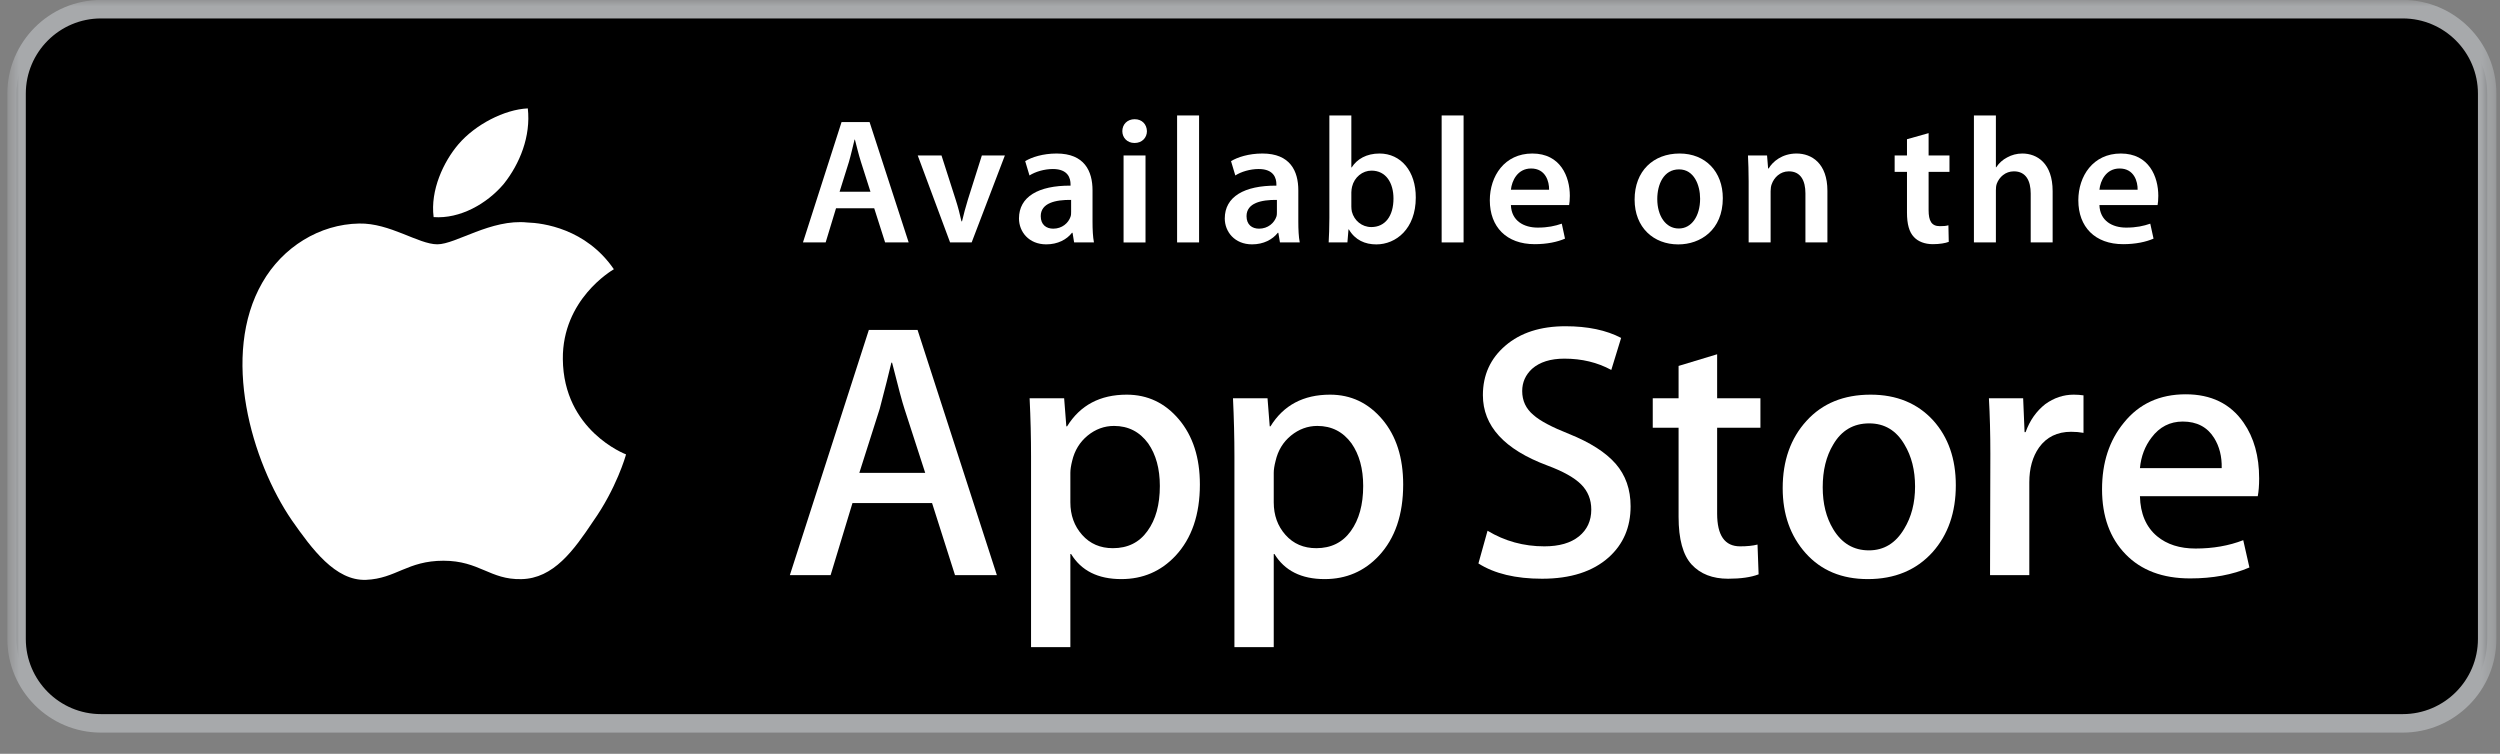 <svg width="199" height="60" viewBox="0 0 199 60" fill="none" xmlns="http://www.w3.org/2000/svg">
<rect x="0" y="0" width="199" height="60" fill="#808080" stroke="none"/>
<path d="M191.258 57.579H8.043C4.33 57.579 1.321 54.571 1.321 50.858V7.454C1.321 3.741 4.33 0.732 8.043 0.732H191.258C194.971 0.732 197.98 3.741 197.98 7.454V50.858C197.98 54.571 194.971 57.579 191.258 57.579Z" fill="black"/>
<mask id="mask0_72_106" style="mask-type:luminance" maskUnits="userSpaceOnUse" x="0" y="0" width="199" height="60">
<path d="M0.585 0H198.709V59.18H0.585V0Z" fill="white"/>
</mask>
<g mask="url(#mask0_72_106)">
<path d="M8.039 1.468C4.739 1.468 2.054 4.154 2.054 7.454V50.857C2.054 54.158 4.739 56.843 8.039 56.843H191.259C194.559 56.843 197.244 54.158 197.244 50.857V7.454C197.244 4.154 194.559 1.468 191.259 1.468H8.039ZM191.259 58.315H8.039C3.928 58.315 0.585 54.969 0.585 50.857V7.454C0.585 3.343 3.928 -0.004 8.039 -0.004H191.259C195.37 -0.004 198.713 3.343 198.713 7.454V50.857C198.713 54.969 195.37 58.315 191.259 58.315Z" fill="#A7A9AB"/>
</g>
<path d="M69.289 15.261L68.535 12.899C68.35 12.316 68.194 11.665 68.051 11.111H68.023C67.884 11.665 67.738 12.33 67.571 12.899L66.831 15.261H69.289ZM66.547 16.58L65.722 19.297H63.915L66.988 9.716H69.218L72.33 19.297H70.455L69.588 16.58" fill="white"/>
<path d="M74.944 12.377L76.068 15.883C76.267 16.495 76.406 17.05 76.534 17.619H76.576C76.704 17.05 76.861 16.509 77.046 15.883L78.155 12.377H79.987L77.344 19.297H75.627L73.052 12.377" fill="white"/>
<path d="M85.261 15.912C84.023 15.898 82.843 16.154 82.843 17.206C82.843 17.889 83.284 18.202 83.838 18.202C84.546 18.202 85.048 17.747 85.215 17.249C85.261 17.121 85.261 16.993 85.261 16.865V15.912ZM86.965 17.633C86.965 18.259 86.993 18.871 87.078 19.294H85.499L85.375 18.529H85.329C84.92 19.066 84.194 19.451 83.284 19.451C81.889 19.451 81.111 18.444 81.111 17.391C81.111 15.656 82.658 14.763 85.215 14.777V14.664C85.215 14.208 85.033 13.454 83.81 13.454C83.127 13.454 82.416 13.668 81.946 13.966L81.605 12.828C82.117 12.515 83.013 12.22 84.109 12.22C86.324 12.22 86.965 13.625 86.965 15.147" fill="white"/>
<path d="M89.436 12.377H91.183V19.298H89.436V12.377ZM90.301 11.381C89.721 11.381 89.337 10.954 89.337 10.442C89.337 9.901 89.732 9.489 90.319 9.489C90.912 9.489 91.282 9.901 91.296 10.442C91.296 10.954 90.912 11.381 90.319 11.381" fill="white"/>
<path d="M93.697 19.297H95.447V9.19H93.697V19.297Z" fill="white"/>
<path d="M101.642 15.912C100.405 15.898 99.224 16.154 99.224 17.206C99.224 17.889 99.665 18.202 100.22 18.202C100.931 18.202 101.429 17.747 101.6 17.249C101.642 17.121 101.642 16.993 101.642 16.865V15.912ZM103.346 17.633C103.346 18.259 103.374 18.871 103.46 19.294H101.884L101.756 18.529H101.713C101.301 19.066 100.575 19.451 99.665 19.451C98.274 19.451 97.492 18.444 97.492 17.391C97.492 15.656 99.043 14.763 101.6 14.777V14.664C101.6 14.208 101.415 13.454 100.191 13.454C99.508 13.454 98.797 13.668 98.331 13.966L97.99 12.828C98.502 12.515 99.395 12.22 100.49 12.22C102.706 12.22 103.346 13.625 103.346 15.147" fill="white"/>
<path d="M107.567 16.438C107.567 16.58 107.582 16.723 107.61 16.851C107.795 17.562 108.407 18.074 109.157 18.074C110.253 18.074 110.921 17.206 110.921 15.801C110.921 14.578 110.338 13.582 109.171 13.582C108.46 13.582 107.809 14.094 107.624 14.863C107.596 14.991 107.567 15.147 107.567 15.318V16.438ZM105.818 9.19H107.567V13.326H107.596C108.023 12.658 108.773 12.22 109.812 12.22C111.504 12.22 112.71 13.625 112.696 15.73C112.696 18.216 111.12 19.454 109.556 19.454C108.659 19.454 107.866 19.113 107.368 18.259H107.34L107.254 19.297H105.761C105.789 18.828 105.818 18.06 105.818 17.363" fill="white"/>
<path d="M114.755 19.297H116.501V9.19H114.755V19.297Z" fill="white"/>
<path d="M123.308 15.104C123.323 14.464 123.038 13.412 121.875 13.412C120.794 13.412 120.339 14.393 120.268 15.104H123.308ZM120.268 16.324C120.31 17.576 121.292 18.117 122.401 18.117C123.209 18.117 123.778 17.989 124.318 17.804L124.574 18.995C123.977 19.255 123.152 19.436 122.16 19.436C119.912 19.436 118.589 18.06 118.589 15.944C118.589 14.023 119.755 12.22 121.975 12.22C124.219 12.22 124.959 14.066 124.959 15.588C124.959 15.915 124.93 16.172 124.902 16.324" fill="white"/>
<path d="M133.64 18.188C134.632 18.188 135.329 17.221 135.329 15.816C135.329 14.735 134.846 13.483 133.654 13.483C132.417 13.483 131.919 14.692 131.919 15.844C131.919 17.178 132.587 18.188 133.622 18.188H133.64ZM133.583 19.454C131.634 19.454 130.115 18.117 130.115 15.887C130.115 13.611 131.606 12.22 133.697 12.22C135.756 12.22 137.136 13.668 137.136 15.773C137.136 18.316 135.344 19.454 133.597 19.454" fill="white"/>
<path d="M139.192 14.436C139.192 13.639 139.167 12.971 139.138 12.373H140.657L140.742 13.412H140.785C141.098 12.871 141.852 12.22 143.004 12.22C144.21 12.22 145.462 12.999 145.462 15.19V19.294H143.712V15.389C143.712 14.393 143.342 13.639 142.392 13.639C141.695 13.639 141.212 14.137 141.027 14.664C140.97 14.806 140.941 15.019 140.941 15.218V19.294H139.192" fill="white"/>
<path d="M153.517 10.598V12.373H155.178V13.682H153.517V16.722C153.517 17.576 153.745 18.003 154.41 18.003C154.723 18.003 154.893 17.988 155.093 17.932L155.121 19.251C154.865 19.354 154.396 19.436 153.855 19.436C153.204 19.436 152.678 19.223 152.351 18.87C151.967 18.472 151.796 17.832 151.796 16.922V13.682H150.814V12.373H151.796V11.082" fill="white"/>
<path d="M157.124 9.19H158.873V13.312H158.902C159.115 12.985 159.414 12.714 159.77 12.53C160.125 12.334 160.534 12.22 160.975 12.22C162.156 12.22 163.39 12.999 163.39 15.218V19.297H161.644V15.403C161.644 14.407 161.274 13.639 160.307 13.639C159.627 13.639 159.144 14.094 158.944 14.621C158.888 14.777 158.873 14.962 158.873 15.147V19.297H157.124" fill="white"/>
<path d="M170.155 15.104C170.169 14.464 169.884 13.412 168.718 13.412C167.637 13.412 167.185 14.393 167.114 15.104H170.155ZM167.114 16.324C167.156 17.576 168.134 18.117 169.244 18.117C170.055 18.117 170.624 17.989 171.161 17.804L171.421 18.995C170.823 19.255 169.998 19.436 169.002 19.436C166.758 19.436 165.435 18.06 165.435 15.944C165.435 14.023 166.602 12.22 168.817 12.22C171.061 12.22 171.801 14.066 171.801 15.588C171.801 15.915 171.773 16.172 171.744 16.324" fill="white"/>
<path d="M44.802 28.587C44.756 23.846 48.683 21.538 48.864 21.431C46.641 18.188 43.195 17.747 41.982 17.711C39.091 17.409 36.285 19.447 34.812 19.447C33.308 19.447 31.035 17.743 28.592 17.793C25.441 17.843 22.496 19.667 20.881 22.495C17.553 28.267 20.035 36.746 23.229 41.412C24.829 43.695 26.693 46.248 29.136 46.156C31.526 46.056 32.419 44.634 35.303 44.634C38.163 44.634 39.002 46.156 41.495 46.099C44.059 46.056 45.674 43.805 47.214 41.497C49.063 38.88 49.803 36.301 49.831 36.169C49.771 36.148 44.852 34.27 44.802 28.587Z" fill="white"/>
<path d="M40.094 14.646C41.378 13.038 42.263 10.847 42.014 8.628C40.154 8.713 37.828 9.915 36.487 11.487C35.303 12.874 34.24 15.147 34.517 17.281C36.608 17.437 38.753 16.228 40.094 14.646Z" fill="white"/>
<path d="M73.646 37.638L71.995 32.542C71.821 32.023 71.494 30.796 71.01 28.868H70.953C70.761 29.697 70.448 30.924 70.025 32.542L68.403 37.638H73.646ZM79.35 45.779H76.018L74.193 40.046H67.856L66.117 45.779H62.873L69.161 26.261H73.037" fill="white"/>
<path d="M92.324 38.684C92.324 37.311 92.015 36.184 91.396 35.295C90.72 34.37 89.813 33.904 88.675 33.904C87.903 33.904 87.199 34.164 86.577 34.672C85.951 35.188 85.538 35.857 85.343 36.689C85.247 37.073 85.201 37.389 85.201 37.638V39.986C85.201 41.01 85.513 41.874 86.139 42.578C86.769 43.286 87.583 43.635 88.586 43.635C89.767 43.635 90.685 43.183 91.335 42.273C91.997 41.366 92.324 40.171 92.324 38.684ZM95.511 38.567C95.511 40.96 94.864 42.856 93.569 44.243C92.409 45.48 90.969 46.096 89.255 46.096C87.398 46.096 86.068 45.427 85.257 44.097H85.201V51.512H82.071V36.337C82.071 34.832 82.035 33.289 81.957 31.703H84.706L84.88 33.936H84.941C85.983 32.254 87.566 31.415 89.689 31.415C91.346 31.415 92.737 32.072 93.843 33.385C94.952 34.701 95.511 36.426 95.511 38.567Z" fill="white"/>
<path d="M108.51 38.684C108.51 37.311 108.2 36.184 107.582 35.295C106.906 34.37 105.999 33.904 104.861 33.904C104.089 33.904 103.389 34.164 102.763 34.672C102.133 35.188 101.728 35.857 101.536 36.689C101.436 37.073 101.39 37.389 101.39 37.638V39.986C101.39 41.01 101.699 41.874 102.325 42.578C102.955 43.286 103.769 43.635 104.776 43.635C105.953 43.635 106.87 43.183 107.525 42.273C108.179 41.366 108.51 40.171 108.51 38.684ZM111.693 38.567C111.693 40.96 111.049 42.856 109.755 44.243C108.595 45.48 107.158 46.096 105.441 46.096C103.588 46.096 102.258 45.427 101.443 44.097H101.39V51.512H98.26V36.337C98.26 34.832 98.221 33.289 98.146 31.703H100.895L101.07 33.936H101.13C102.169 32.254 103.751 31.415 105.874 31.415C107.535 31.415 108.919 32.072 110.032 33.385C111.142 34.701 111.693 36.426 111.693 38.567Z" fill="white"/>
<path d="M129.796 40.305C129.796 41.963 129.219 43.314 128.06 44.36C126.787 45.498 125.019 46.067 122.747 46.067C120.645 46.067 118.959 45.661 117.682 44.851L118.408 42.247C119.784 43.076 121.288 43.489 122.932 43.489C124.109 43.489 125.026 43.225 125.684 42.695C126.339 42.162 126.666 41.451 126.666 40.562C126.666 39.772 126.399 39.1 125.858 38.559C125.318 38.019 124.418 37.517 123.163 37.051C119.745 35.775 118.038 33.907 118.038 31.453C118.038 29.849 118.635 28.534 119.834 27.509C121.029 26.485 122.622 25.969 124.61 25.969C126.388 25.969 127.864 26.282 129.042 26.898L128.259 29.448C127.16 28.85 125.915 28.548 124.525 28.548C123.422 28.548 122.565 28.818 121.95 29.359C121.431 29.842 121.167 30.433 121.167 31.126C121.167 31.898 121.463 32.535 122.064 33.036C122.583 33.498 123.529 34 124.902 34.544C126.58 35.22 127.815 36.009 128.608 36.916C129.397 37.823 129.796 38.954 129.796 40.305Z" fill="white"/>
<path d="M140.13 34.05H136.684V40.882C136.684 42.621 137.292 43.489 138.512 43.489C139.067 43.489 139.533 43.442 139.899 43.346L139.985 45.718C139.373 45.953 138.558 46.067 137.556 46.067C136.321 46.067 135.354 45.69 134.657 44.94C133.964 44.186 133.615 42.919 133.615 41.145V34.05H131.559V31.702H133.615V29.128L136.684 28.199V31.702H140.13" fill="white"/>
<path d="M152.439 38.727C152.439 37.429 152.159 36.319 151.597 35.387C150.946 34.263 150.007 33.701 148.791 33.701C147.535 33.701 146.578 34.263 145.924 35.387C145.362 36.319 145.088 37.45 145.088 38.787C145.088 40.085 145.362 41.195 145.924 42.123C146.6 43.247 147.546 43.809 148.766 43.809C149.957 43.809 150.896 43.24 151.572 42.095C152.151 41.149 152.439 40.025 152.439 38.727ZM155.683 38.627C155.683 40.789 155.068 42.564 153.83 43.955C152.536 45.384 150.818 46.096 148.677 46.096C146.607 46.096 144.964 45.409 143.737 44.04C142.513 42.671 141.902 40.942 141.902 38.858C141.902 36.675 142.531 34.889 143.797 33.502C145.06 32.108 146.763 31.415 148.904 31.415C150.971 31.415 152.635 32.101 153.887 33.47C155.086 34.807 155.683 36.522 155.683 38.627Z" fill="white"/>
<path d="M165.847 34.455C165.538 34.398 165.211 34.37 164.862 34.37C163.763 34.37 162.91 34.786 162.312 35.615C161.793 36.351 161.533 37.276 161.533 38.392V45.779H158.407L158.432 36.138C158.432 34.512 158.393 33.036 158.318 31.703H161.043L161.156 34.398H161.238C161.569 33.474 162.092 32.727 162.803 32.169C163.5 31.667 164.254 31.415 165.065 31.415C165.353 31.415 165.616 31.436 165.847 31.471" fill="white"/>
<path d="M176.848 37.265C176.869 36.34 176.666 35.536 176.243 34.86C175.703 33.993 174.867 33.555 173.75 33.555C172.729 33.555 171.897 33.982 171.261 34.832C170.741 35.508 170.428 36.319 170.339 37.265H176.848ZM179.828 38.075C179.828 38.637 179.793 39.107 179.718 39.495H170.339C170.371 40.885 170.827 41.949 171.698 42.681C172.488 43.339 173.512 43.663 174.767 43.663C176.154 43.663 177.42 43.442 178.562 42.998L179.053 45.171C177.719 45.747 176.147 46.042 174.33 46.042C172.15 46.042 170.435 45.398 169.191 44.111C167.949 42.831 167.323 41.106 167.323 38.943C167.323 36.82 167.9 35.053 169.063 33.644C170.275 32.136 171.918 31.386 173.981 31.386C176.008 31.386 177.548 32.136 178.59 33.644C179.419 34.839 179.828 36.319 179.828 38.075Z" fill="white"/>
</svg>
